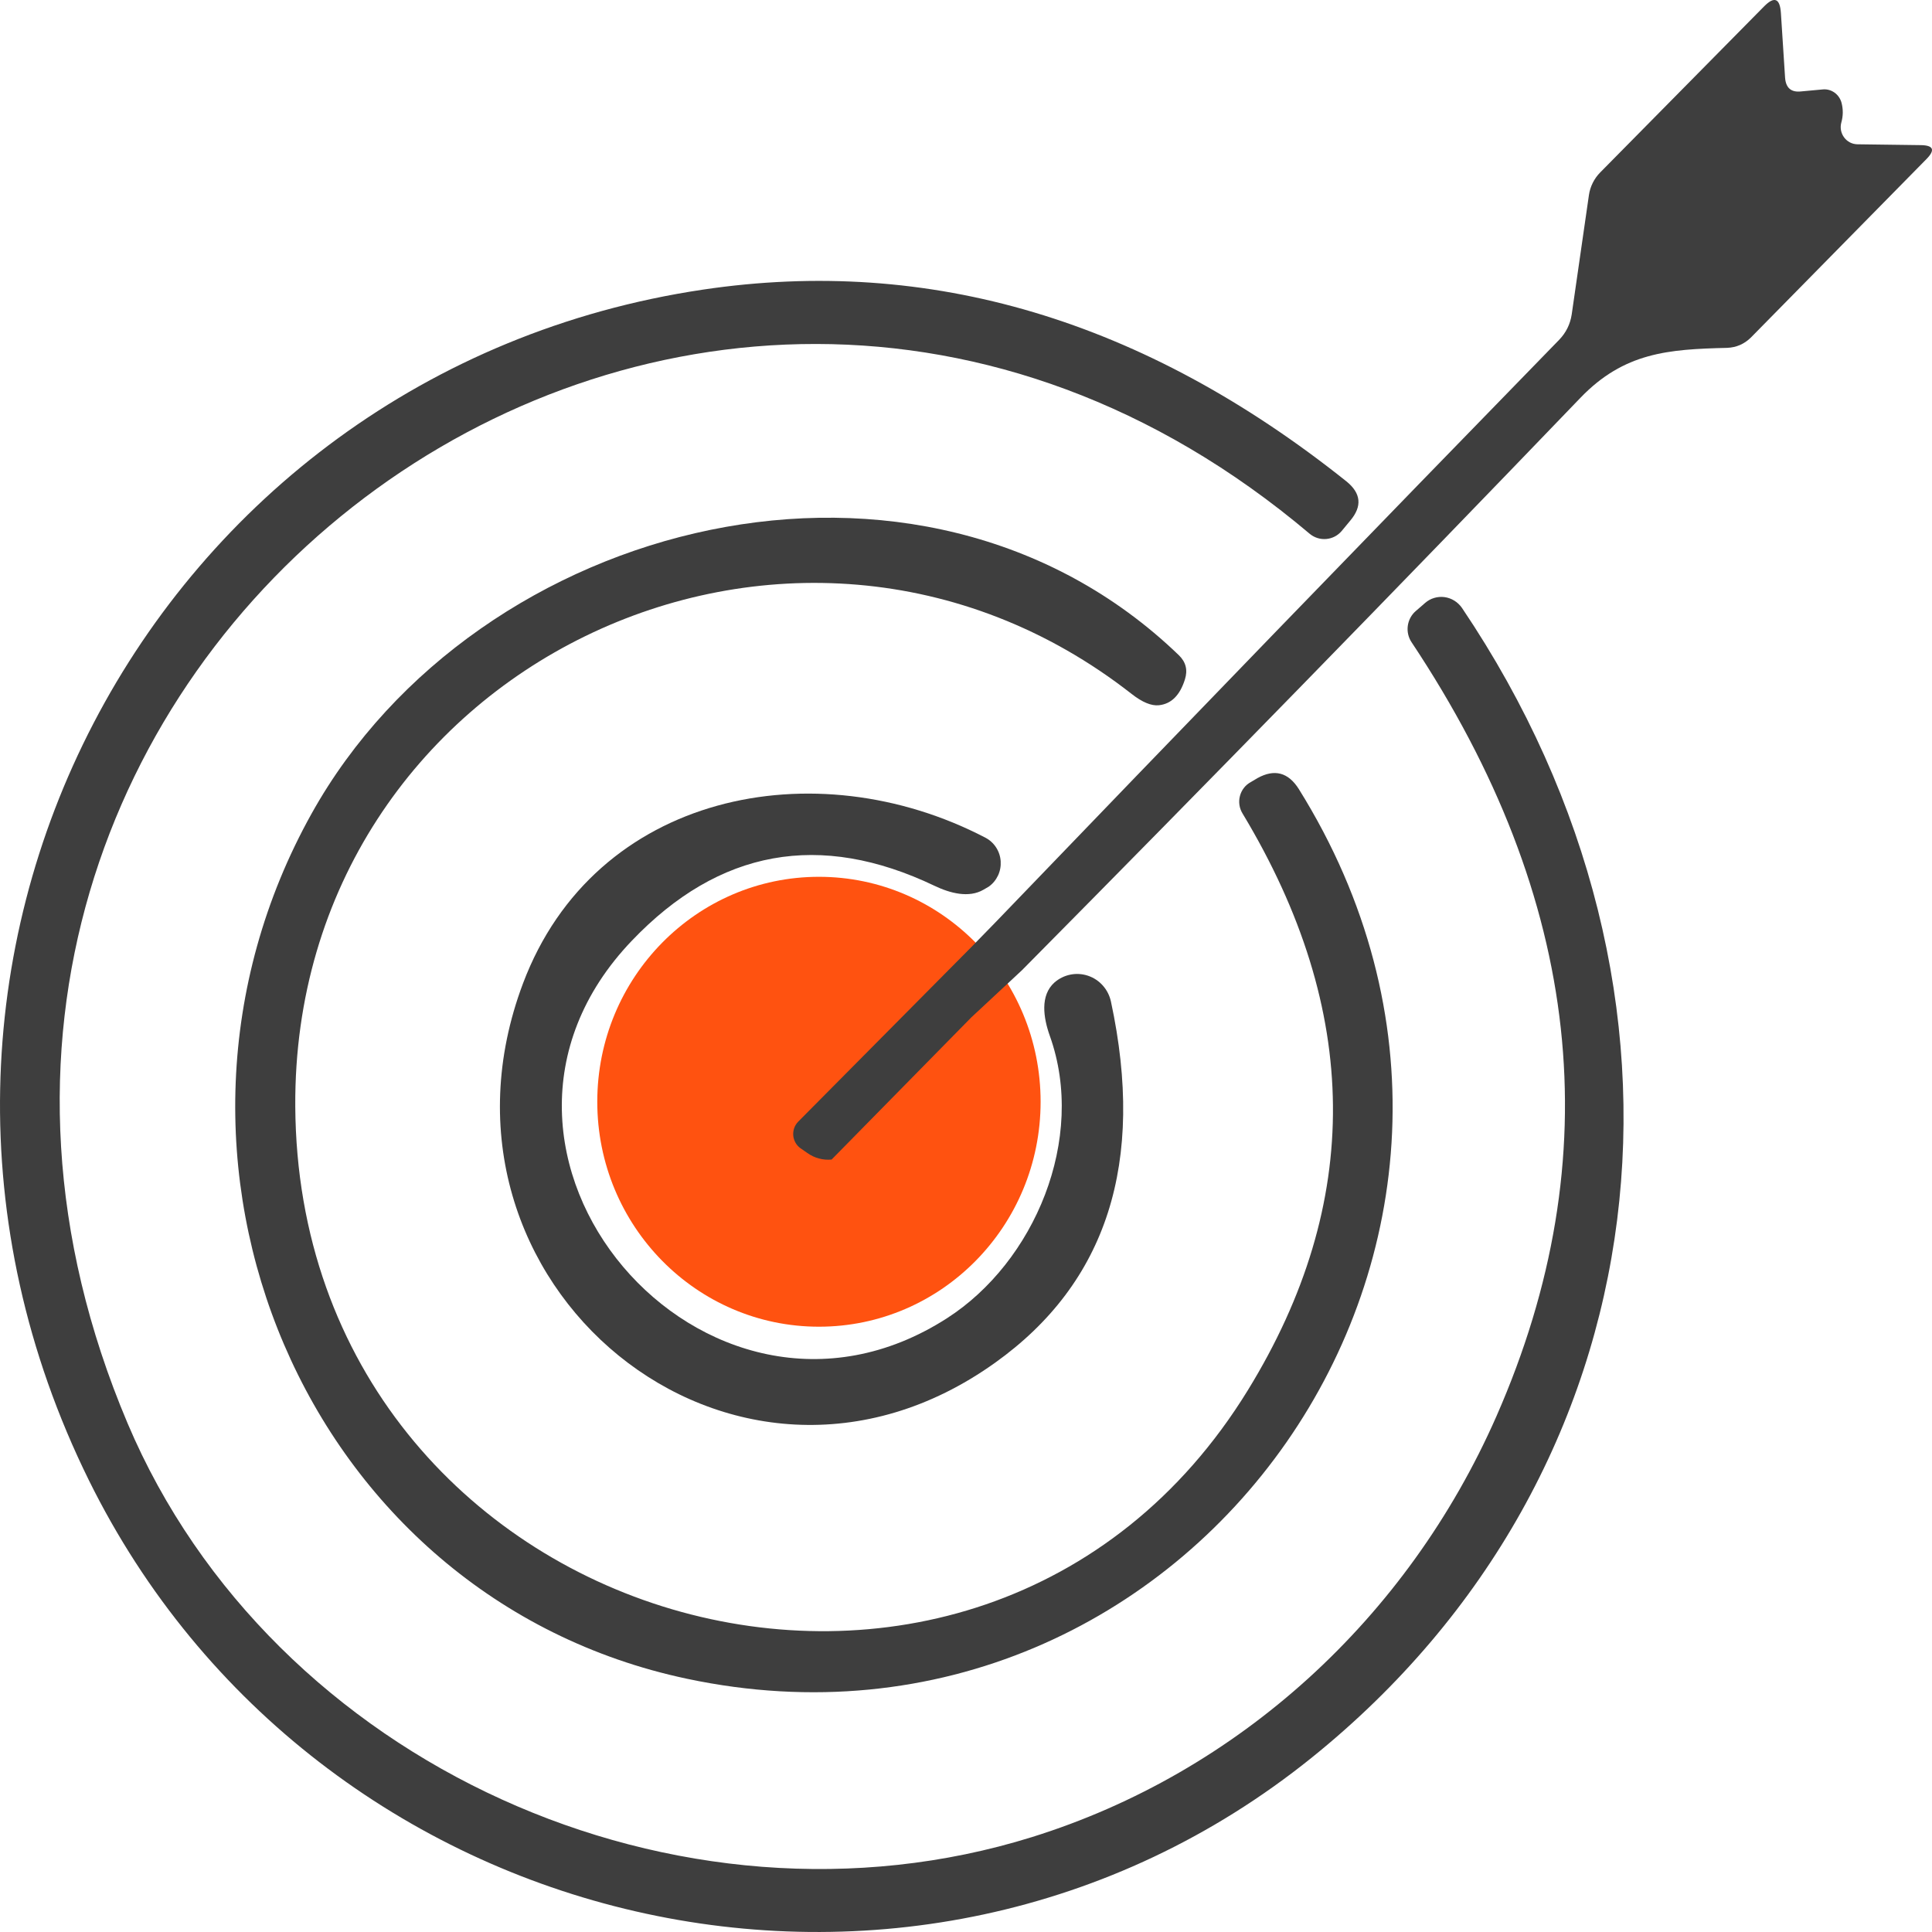 <svg width="60" height="60" viewBox="0 0 60 60" fill="none" xmlns="http://www.w3.org/2000/svg">
<ellipse cx="25.433" cy="34.216" rx="6.884" ry="6.986" fill="#FF5210"/>
<path d="M31.74 30.129L30.165 31.596L25.826 36.011C25.559 36.037 25.291 35.964 25.071 35.806L24.856 35.657C24.793 35.611 24.741 35.553 24.703 35.484C24.665 35.416 24.642 35.341 24.635 35.263C24.629 35.185 24.639 35.106 24.665 35.032C24.691 34.959 24.733 34.892 24.787 34.836L30.165 29.413L30.914 28.645C36.73 22.596 42.567 16.564 48.424 10.55C48.636 10.329 48.765 10.067 48.811 9.764L49.345 6.061C49.383 5.795 49.507 5.547 49.697 5.354L54.783 0.201C55.104 -0.125 55.279 -0.055 55.308 0.411L55.437 2.411C55.46 2.731 55.626 2.874 55.936 2.839L56.598 2.778C56.729 2.763 56.861 2.797 56.97 2.874C57.079 2.951 57.158 3.066 57.192 3.197C57.244 3.401 57.241 3.604 57.183 3.808C57.162 3.886 57.159 3.969 57.174 4.048C57.19 4.128 57.222 4.203 57.271 4.268C57.319 4.333 57.381 4.386 57.452 4.423C57.524 4.46 57.602 4.479 57.682 4.481L59.653 4.507C60.049 4.513 60.106 4.658 59.825 4.943L54.378 10.48C54.172 10.684 53.925 10.791 53.638 10.803C51.814 10.847 50.437 10.943 49.078 12.358C43.342 18.325 37.562 24.249 31.74 30.129Z" fill="#3E3E3E"/>
<path d="M3.964 44.206C8.456 54.799 21.087 60.467 32.05 57.052C38.46 55.053 43.709 50.267 46.471 43.988C50.016 35.925 49.138 27.911 43.838 19.946C43.738 19.797 43.696 19.615 43.72 19.437C43.744 19.258 43.832 19.094 43.967 18.977L44.259 18.724C44.342 18.652 44.438 18.599 44.542 18.569C44.646 18.538 44.755 18.529 44.863 18.544C44.971 18.559 45.075 18.597 45.168 18.655C45.261 18.713 45.341 18.79 45.404 18.881C53.458 30.828 51.754 45.717 40.731 54.59C28.341 64.563 9.79 60.205 2.76 45.97C-5.113 30.007 4.67 11.554 21.827 8.995C28.866 7.947 35.529 9.933 41.816 14.951C42.269 15.318 42.309 15.722 41.936 16.165L41.669 16.488C41.548 16.633 41.375 16.723 41.188 16.739C41.001 16.755 40.816 16.697 40.671 16.575C21.268 0.184 -5.957 20.776 3.964 44.206Z" fill="#3E3E3E"/>
<path d="M9.678 25.265C14.806 16.069 28.582 12.611 36.61 20.348C36.828 20.558 36.891 20.808 36.799 21.099C36.644 21.594 36.375 21.862 35.99 21.902C35.755 21.926 35.474 21.809 35.147 21.553C24.615 13.309 9.093 20.732 9.17 34.356C9.265 50.651 30.398 56.773 38.752 43.176C42.332 37.354 42.277 31.384 38.589 25.265C38.539 25.184 38.506 25.094 38.492 25C38.478 24.906 38.483 24.81 38.508 24.718C38.532 24.627 38.574 24.541 38.633 24.466C38.691 24.392 38.764 24.331 38.847 24.287L39.054 24.164C39.581 23.873 40.009 23.987 40.336 24.505C49.035 38.451 36.946 55.446 21.337 52.136C9.454 49.621 3.732 35.928 9.678 25.265Z" fill="#3E3E3E"/>
<path d="M30.544 27.63C30.087 27.897 29.499 27.738 29.021 27.509V27.509C25.464 25.809 22.332 26.377 19.625 29.212C13.343 35.77 21.913 45.752 29.408 40.94C32.124 39.198 33.746 35.372 32.604 32.172C32.401 31.604 32.298 30.916 32.746 30.513V30.513C32.888 30.389 33.058 30.305 33.241 30.268C33.424 30.231 33.614 30.243 33.791 30.303C33.968 30.363 34.127 30.468 34.251 30.609C34.376 30.75 34.462 30.922 34.502 31.107C35.575 36.102 34.376 39.84 30.905 42.32C22.774 48.136 12.741 39.84 16.243 30.539C18.472 24.618 25.312 23.256 30.604 26.016C30.738 26.086 30.852 26.19 30.935 26.318C31.018 26.446 31.067 26.593 31.077 26.746C31.087 26.899 31.059 27.052 30.994 27.19C30.929 27.328 30.831 27.447 30.707 27.535L30.544 27.63Z" fill="#3E3E3E"/>
</svg>
